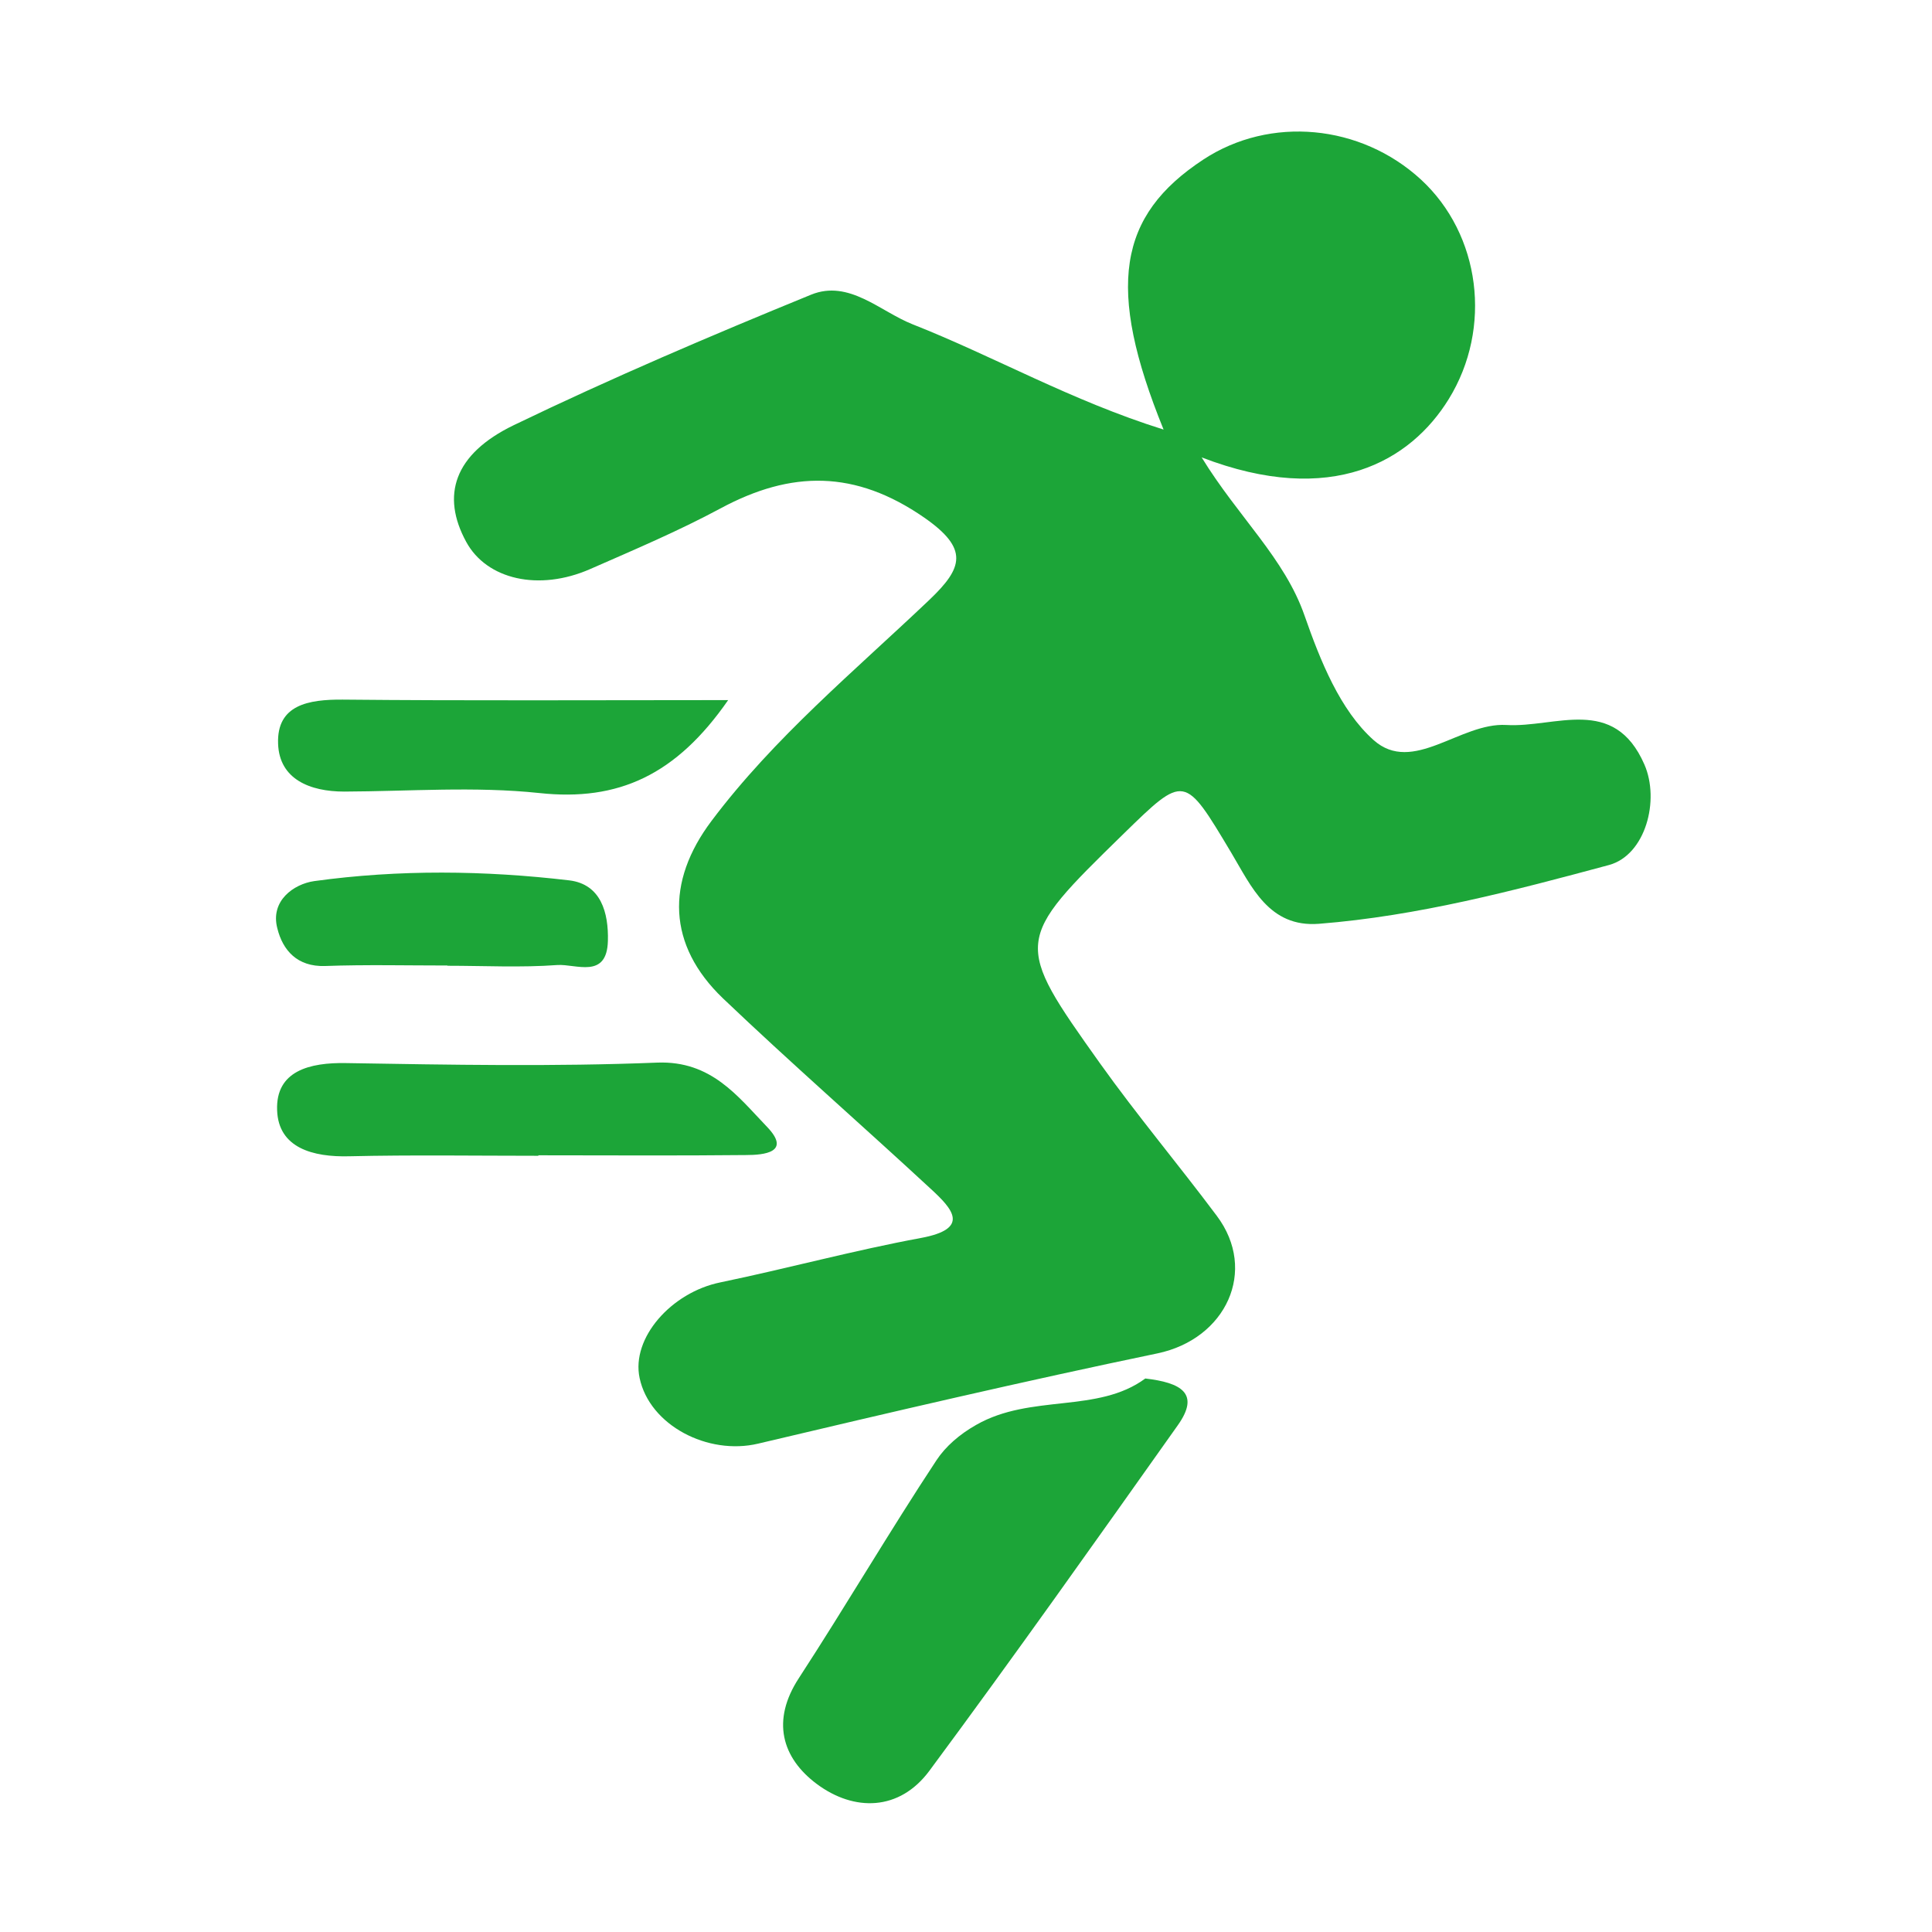 <?xml version="1.0" standalone="no"?><!DOCTYPE svg PUBLIC "-//W3C//DTD SVG 1.1//EN" "http://www.w3.org/Graphics/SVG/1.1/DTD/svg11.dtd"><svg t="1548342883622" class="icon" style="" viewBox="0 0 1024 1024" version="1.1" xmlns="http://www.w3.org/2000/svg" p-id="31372" xmlns:xlink="http://www.w3.org/1999/xlink" width="16" height="16"><defs><style type="text/css"></style></defs><path d="M406.497 597.204c-15.515-16.162-29.479-35.038-58.053-34.004-54.82 2.198-109.899 1.164-164.848 0.259-19.523-0.388-37.495 4.137-36.72 24.953 0.647 20.04 19.007 24.954 38.271 24.436 33.358-0.775 66.845-0.258 100.202-0.258v-0.259c36.59 0 73.31 0.259 109.9-0.129 9.826 0 24.307-1.422 11.248-14.998zM182.432 419.556c34.522-0.13 69.301-2.845 103.435 0.775 41.89 4.526 72.533-9.567 100.072-49.26-71.37 0-137.826 0.388-204.282-0.259-18.101-0.13-35.039 2.715-34.263 23.402 0.646 18.748 16.808 25.342 35.038 25.342zM172.347 512c21.592-0.776 43.184-0.259 64.776-0.259v0.13c19.394 0 38.917 1.034 58.311-0.388 9.827-0.647 26.247 7.628 26.764-12.8 0.388-14.869-3.62-29.996-20.428-32.065-44.994-5.3-90.247-5.818-135.24 0.388-10.861 1.552-23.403 10.473-19.524 25.083 2.845 11.507 10.473 20.428 25.341 19.911z" fill="#1CA538" p-id="31373"></path><path d="M871.564 405.204c-16.162-36.978-47.192-19.394-73.18-20.945-24.437-1.423-49.52 26.505-70.336 8.016-17.842-15.903-28.315-42.279-36.59-65.94-10.601-30.513-35.038-52.105-54.561-83.91 69.172 26.634 110.804 1.81 130.974-30.902 23.272-37.753 16.808-87.272-14.74-116.363-31.935-29.35-79.903-33.875-115.329-10.602-45.253 29.737-51.717 67.75-21.075 143.127-49.131-15.386-89.858-38.788-133.171-55.855-17.196-6.852-33.617-23.79-53.657-15.644-53.14 21.721-105.89 44.218-157.608 69.172-31.806 15.385-38.53 37.365-25.212 61.802 10.86 20.04 38.53 26.375 65.68 14.48 23.273-10.214 46.805-20.17 69.172-32.194 37.495-20.17 71.37-20.428 107.96 4.914 23.79 16.55 20.428 26.634 2.844 43.442-39.822 37.883-82.36 73.05-115.588 117.269-24.436 32.452-23.272 65.94 5.948 93.996 36.073 34.392 73.697 67.232 110.287 101.107 11.378 10.472 21.204 21.074-5.301 25.988-35.685 6.594-70.723 16.161-106.279 23.53-25.988 5.302-47.321 29.48-42.796 50.684 5.301 25.083 36.202 41.115 62.836 34.78 70.465-16.68 140.8-33.1 211.653-47.839 36.331-7.628 53.269-43.83 31.418-72.921-20.299-27.152-42.15-53.14-61.802-80.679-46.028-64.646-45.64-65.034 12.283-121.664 32.582-31.807 32.323-31.677 57.147 9.826 10.732 17.972 20.04 39.822 46.546 37.753 52.493-4.137 103.305-17.584 153.73-31.16 19.393-5.3 27.021-34.391 18.747-53.268zM607.03 730.634c-25.212 18.619-60.638 8.017-89.6 24.566-8.92 5.042-16.29 11.507-21.074 18.747-25.083 38.013-48.097 77.318-72.922 115.46-14.74 22.496-9.05 42.278 9.439 56.112 19.782 14.74 43.83 14.481 59.733-6.982 44.735-60.38 88.178-121.794 131.62-183.078 12.154-17.067 1.552-22.627-17.196-24.825z" fill="#1CA538" p-id="31374"></path></svg>